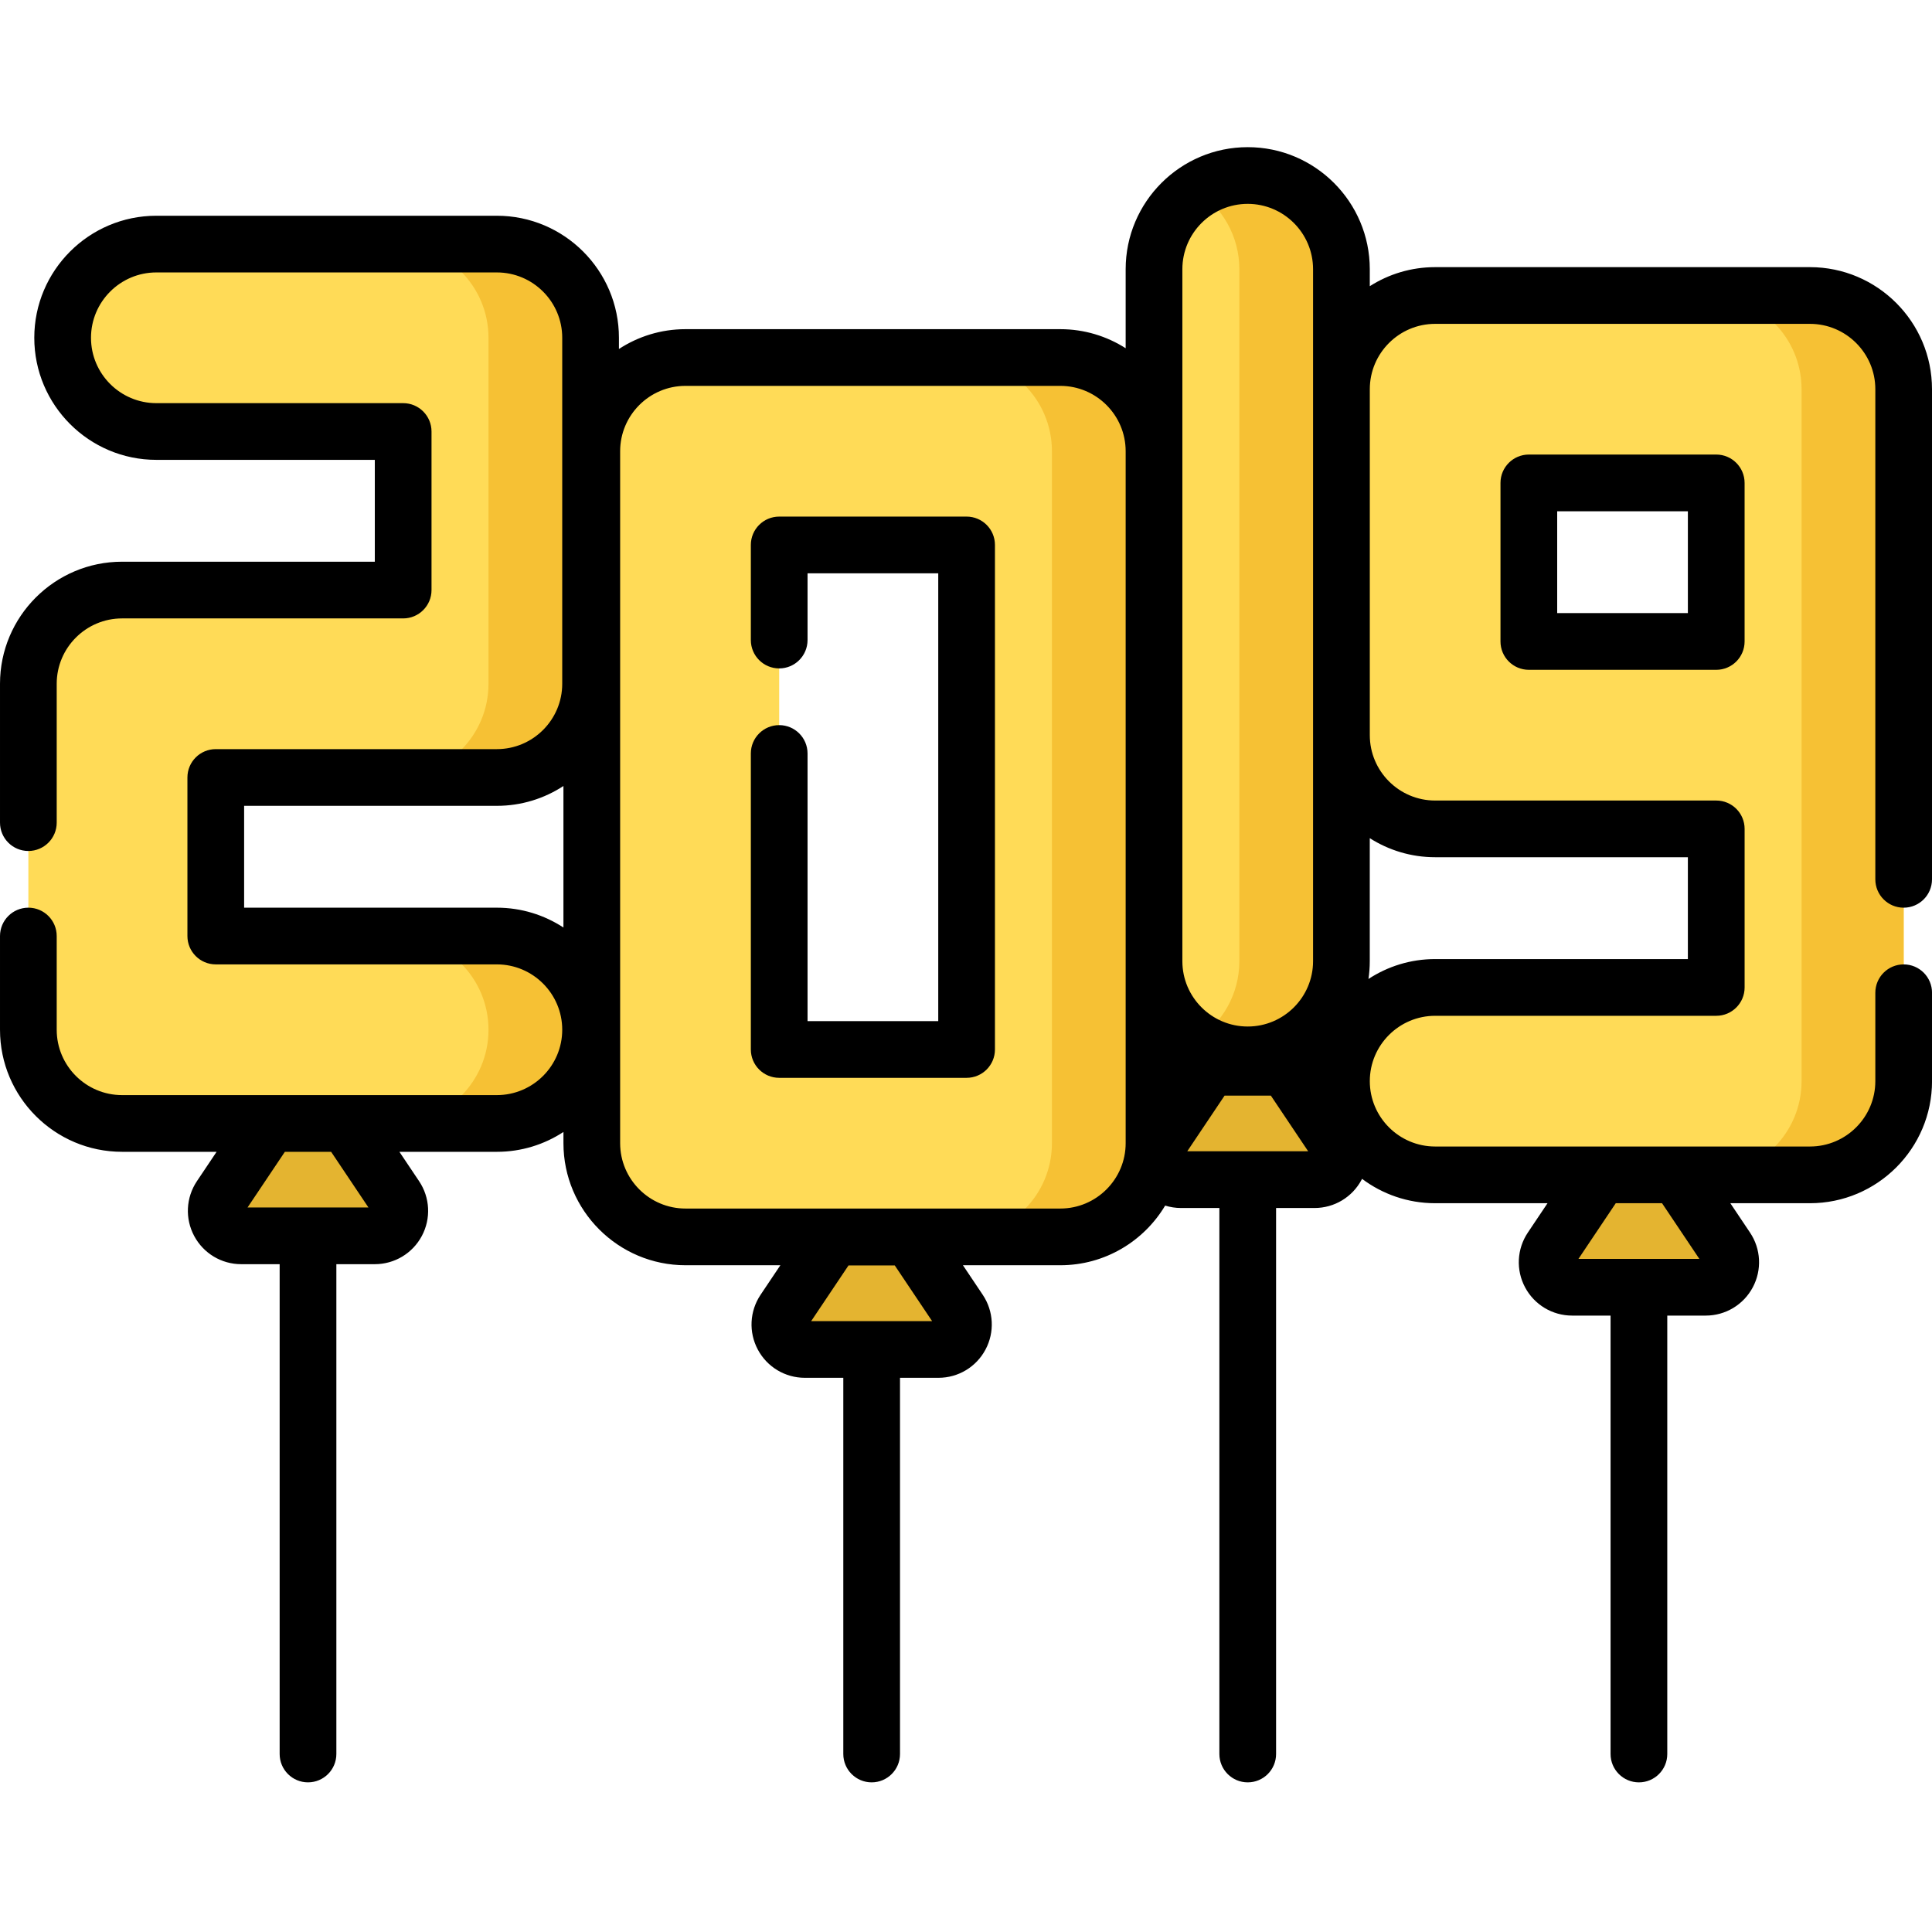 <svg height="512pt" viewBox="0 -39 512 512" width="512pt" xmlns="http://www.w3.org/2000/svg"><path d="m131.676 25.688h-90.242c-13.715 0-24.832 11.117-24.832 24.832 0 13.719 11.117 24.836 24.832 24.836h65.406v42.02h-74.492c-13.715 0-24.832 11.117-24.832 24.832v91.688c0 13.715 11.117 24.836 24.832 24.836h99.328c13.715 0 24.832-11.121 24.832-24.836 0-13.715-11.117-24.832-24.832-24.832h-74.496v-42.02h74.496c13.715 0 24.832-11.121 24.832-24.836v-91.688c0-13.715-11.117-24.832-24.832-24.832zm0 0" fill="#ffdb57"/><g fill="#e4b430"><path d="m241.137 288.84h-20.281l-13.059 19.48c-2.945 4.395.207 10.305 5.5 10.305h35.398c5.293 0 8.445-5.906 5.496-10.305 0 0-6.629-9.895-13.055-19.48zm0 0"/><path d="m444.469 272.348h-20.281l-13.059 19.48c-2.945 4.398.203 10.301 5.5 10.301h35.398c5.293 0 8.445-5.906 5.496-10.301 0 0-6.633-9.895-13.055-19.48zm0 0"/><path d="m340.797 243.84h-20.277l-13.059 19.477c-2.945 4.398.207 10.305 5.496 10.305h35.402c5.293 0 8.445-5.906 5.496-10.305 0 0-6.633-9.895-13.059-19.477zm0 0"/><path d="m91.762 258.727h-20.277l-13.059 19.48c-2.945 4.398.203 10.305 5.496 10.305h35.402c5.293 0 8.441-5.906 5.496-10.305 0 0-6.633-9.895-13.059-19.48zm0 0"/></g><path d="m479.652 39.309h-99.328c-13.715 0-24.832 11.117-24.832 24.832v91.688c0 13.715 11.117 24.832 24.832 24.832h74.496v42.023h-74.496c-13.715 0-24.832 11.117-24.832 24.832s11.117 24.832 24.832 24.832h99.328c13.715 0 24.836-11.117 24.836-24.832v-183.375c-.004-13.715-11.121-24.832-24.836-24.832zm-24.832 91.688h-49.66v-42.02h49.66zm0 0" fill="#ffdb57"/><path d="m479.652 39.309h-27.047c13.715 0 24.832 11.117 24.832 24.832v183.375c0 13.715-11.117 24.832-24.832 24.832h27.047c13.715 0 24.836-11.117 24.836-24.832v-183.375c-.004-13.715-11.121-24.832-24.836-24.832zm0 0" fill="#f6c134"/><path d="m280.992 55.75h-99.328c-13.715 0-24.836 11.117-24.836 24.832v183.375c0 13.715 11.121 24.832 24.836 24.832h99.328c13.715 0 24.832-11.117 24.832-24.832v-183.375c0-13.715-11.117-24.832-24.832-24.832zm-24.832 183.371h-49.664v-133.707h49.664zm0 0" fill="#ffdb57"/><path d="m280.992 55.75h-27.051c13.715 0 24.832 11.117 24.832 24.832v183.375c0 13.715-11.117 24.832-24.832 24.832h27.051c13.715 0 24.832-11.117 24.832-24.832v-183.375c0-13.715-11.117-24.832-24.832-24.832zm0 0" fill="#f6c134"/><path d="m131.676 209.062h-27.051c13.715 0 24.832 11.117 24.832 24.832 0 13.715-11.117 24.832-24.832 24.832h27.051c13.715 0 24.832-11.117 24.832-24.832 0-13.715-11.117-24.832-24.832-24.832zm0 0" fill="#f6c134"/><path d="m131.676 25.688h-27.051c13.715 0 24.832 11.117 24.832 24.832v91.688c0 13.715-11.117 24.832-24.832 24.832h27.051c13.715 0 24.832-11.117 24.832-24.832v-91.688c0-13.715-11.117-24.832-24.832-24.832zm0 0" fill="#f6c134"/><path d="m330.656 7.516c-13.715 0-24.832 11.117-24.832 24.832v183.375c0 13.715 11.117 24.832 24.832 24.832 13.719 0 24.836-11.117 24.836-24.832v-183.375c0-13.715-11.117-24.832-24.836-24.832zm0 0" fill="#ffdb57"/><path d="m330.656 7.516c-4.988 0-9.629 1.477-13.523 4.008 6.805 4.43 11.309 12.098 11.309 20.824v183.375c0 8.723-4.504 16.391-11.309 20.82 3.895 2.535 8.535 4.012 13.523 4.012 13.719 0 24.836-11.117 24.836-24.832v-183.375c0-13.715-11.117-24.832-24.836-24.832zm0 0" fill="#f6c134"/><path d="m405.16 81.461c-4.152 0-7.516 3.367-7.516 7.516v42.02c0 4.148 3.363 7.512 7.516 7.512h49.66c4.148 0 7.516-3.363 7.516-7.512v-42.02c0-4.148-3.367-7.516-7.516-7.516zm42.145 42.02h-34.633v-26.988h34.633zm0 0"/><path d="m504.484 201.547c4.152 0 7.516-3.363 7.516-7.512v-129.895c0-17.832-14.512-32.344-32.348-32.344h-99.328c-6.367 0-12.309 1.855-17.316 5.047v-4.496c0-17.836-14.512-32.348-32.348-32.348-17.836 0-32.348 14.512-32.348 32.348v20.938c-5.012-3.191-10.953-5.051-17.32-5.051h-99.328c-6.504 0-12.562 1.938-17.641 5.254v-2.969c0-17.836-14.512-32.344-32.348-32.344h-90.242c-17.836 0-32.348 14.508-32.348 32.344 0 17.836 14.512 32.348 32.348 32.348h57.895v26.992h-66.98c-17.836 0-32.348 14.512-32.348 32.348v36.801c0 4.148 3.363 7.512 7.516 7.512 4.148 0 7.512-3.363 7.512-7.512v-36.801c0-9.551 7.77-17.32 17.32-17.32h74.496c4.148 0 7.512-3.363 7.512-7.512v-42.02c0-4.152-3.363-7.516-7.512-7.516h-65.41c-9.551 0-17.32-7.77-17.32-17.32s7.77-17.32 17.32-17.32h90.242c9.551 0 17.32 7.77 17.32 17.32v91.688c0 9.547-7.77 17.32-17.32 17.32h-74.496c-4.148 0-7.512 3.363-7.512 7.512v42.023c0 4.148 3.363 7.512 7.512 7.512h74.496c9.551 0 17.32 7.77 17.32 17.32s-7.77 17.32-17.32 17.32h-99.328c-9.551 0-17.32-7.77-17.32-17.32v-24.832c0-4.152-3.363-7.516-7.512-7.516-4.152 0-7.516 3.363-7.516 7.516v24.832c0 17.836 14.512 32.348 32.348 32.348h25.051l-5.215 7.781c-2.91 4.344-3.191 9.906-.727 14.52 2.461 4.613 7.238 7.48 12.465 7.48h10.188v129.805c0 4.152 3.363 7.516 7.512 7.516 4.152 0 7.516-3.363 7.516-7.516v-129.805h10.184c5.23 0 10.008-2.867 12.469-7.48 2.461-4.613 2.184-10.176-.73-14.523l-5.215-7.777h25.832c6.504 0 12.562-1.938 17.641-5.258v2.969c0 17.836 14.508 32.348 32.348 32.348h25.141l-5.25 7.832c-2.91 4.344-3.191 9.91-.727 14.523 2.461 4.613 7.238 7.477 12.465 7.477h10.188v99.695c0 4.148 3.363 7.516 7.516 7.516 4.148 0 7.512-3.367 7.512-7.516v-99.695h10.188c5.227 0 10.004-2.863 12.465-7.477 2.465-4.613 2.184-10.18-.73-14.523l-5.25-7.832h25.809c11.797 0 22.133-6.348 27.785-15.809 1.336.414 2.738.641 4.184.641h10.184v144.695c0 4.152 3.363 7.516 7.516 7.516s7.512-3.363 7.512-7.516v-144.695h10.188c5.23 0 10.008-2.867 12.469-7.48.043-.082.082-.168.125-.25 5.402 4.055 12.113 6.461 19.375 6.461h29.777l-5.215 7.781c-2.91 4.344-3.191 9.906-.73 14.52 2.461 4.613 7.238 7.48 12.469 7.48h10.184v116.188c0 4.148 3.363 7.512 7.516 7.512 4.148 0 7.512-3.363 7.512-7.512v-116.188h10.191c5.227 0 10.004-2.867 12.465-7.48 2.465-4.613 2.184-10.176-.727-14.52l-5.215-7.781h21.102c17.836 0 32.348-14.512 32.348-32.348v-23.426c0-4.148-3.363-7.516-7.516-7.516-4.148 0-7.512 3.367-7.512 7.516v23.426c0 9.551-7.77 17.32-17.32 17.32h-99.328c-9.547 0-17.32-7.77-17.32-17.32s7.773-17.32 17.32-17.32h74.496c4.148 0 7.512-3.363 7.512-7.512v-42.023c0-4.148-3.363-7.512-7.512-7.512h-74.496c-9.547 0-17.32-7.77-17.32-17.32v-91.688c0-9.547 7.773-17.316 17.32-17.316h99.328c9.551 0 17.32 7.77 17.32 17.316v129.895c0 4.148 3.363 7.512 7.512 7.512zm-406.84 79.449h-32.043l9.891-14.754h12.262zm117.328 30.113 9.891-14.754h12.262l9.891 14.754zm225.484-31.246 9.891 14.754h-32.039l9.887-14.754zm-127.117-247.516c0-9.551 7.77-17.32 17.316-17.32 9.551 0 17.32 7.77 17.32 17.32v183.375c0 9.547-7.77 17.316-17.32 17.316-9.547 0-17.316-7.77-17.316-17.316zm-181.664 169.199h-66.98v-26.992h66.98c6.504 0 12.562-1.938 17.641-5.254v37.5c-5.078-3.316-11.137-5.254-17.641-5.254zm166.637 62.41c0 9.551-7.773 17.32-17.32 17.32h-99.328c-9.551 0-17.32-7.77-17.32-17.32v-183.375c0-9.551 7.77-17.32 17.32-17.32h99.328c9.547 0 17.32 7.77 17.32 17.32zm16.324 2.148 9.891-14.754h12.262l9.891 14.754zm65.688-77.93h66.98v26.992h-66.98c-6.516 0-12.586 1.945-17.668 5.273.227-1.543.348-3.117.348-4.719v-32.594c5.012 3.188 10.953 5.047 17.32 5.047zm0 0"/><path d="m256.156 97.902h-49.66c-4.148 0-7.516 3.363-7.516 7.512v25.207c0 4.152 3.367 7.516 7.516 7.516 4.148 0 7.512-3.363 7.512-7.516v-17.691h34.637v118.68h-34.637v-70.934c0-4.148-3.363-7.512-7.512-7.512-4.148 0-7.516 3.363-7.516 7.512v78.445c0 4.152 3.367 7.516 7.516 7.516h49.66c4.152 0 7.516-3.363 7.516-7.516v-133.707c0-4.148-3.363-7.512-7.516-7.512zm0 0"/></svg>